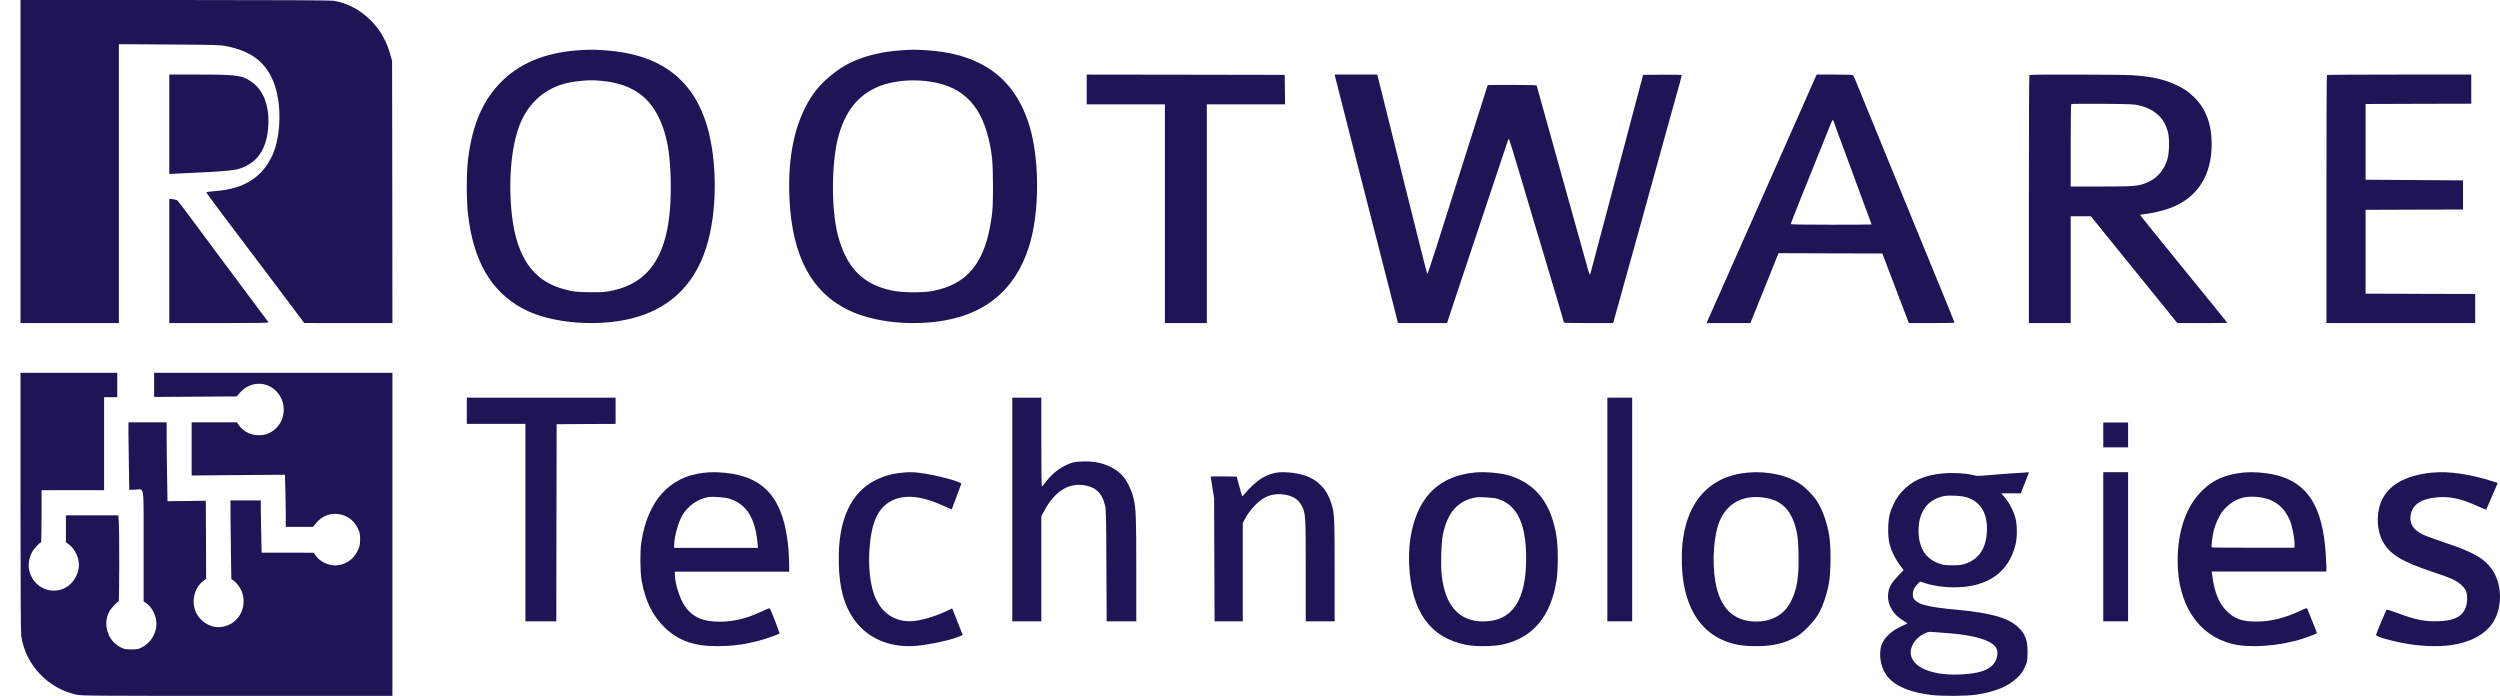 <svg width="97" height="27" viewBox="0 0 97 27" fill="none" xmlns="http://www.w3.org/2000/svg">
<path fill-rule="evenodd" clip-rule="evenodd" d="M19.529 3.096C20.275 2.388 21.299 2.002 22.605 1.941C22.977 1.923 23.049 1.923 23.463 1.952C25.491 2.084 26.769 2.969 27.356 4.644C27.806 5.931 27.859 7.897 27.482 9.327C27.079 10.859 26.17 11.848 24.766 12.284C23.357 12.72 21.377 12.577 20.256 11.959C19.037 11.287 18.363 10.111 18.158 8.304C18.097 7.768 18.097 6.713 18.158 6.204C18.323 4.811 18.757 3.831 19.529 3.096ZM25.714 4.919C25.312 3.807 24.582 3.257 23.349 3.138C22.96 3.101 22.761 3.107 22.297 3.167C21.338 3.292 20.597 3.846 20.208 4.737C19.842 5.58 19.708 7.001 19.864 8.365C20.049 9.948 20.661 10.854 21.78 11.192C22.169 11.311 22.387 11.338 22.94 11.338C23.416 11.34 23.505 11.332 23.785 11.269C25.398 10.915 26.092 9.575 26.022 6.943C25.997 6.037 25.91 5.464 25.714 4.919Z" fill="#1D1556"/>
<path fill-rule="evenodd" clip-rule="evenodd" d="M33.001 2.428C33.566 2.161 34.217 2.003 34.963 1.952C35.408 1.921 35.511 1.921 35.978 1.952C36.752 2.003 37.409 2.161 37.963 2.431C38.93 2.898 39.578 3.701 39.939 4.869C40.308 6.074 40.341 7.944 40.014 9.249C39.564 11.046 38.407 12.134 36.629 12.438C35.352 12.657 33.893 12.501 32.937 12.041C31.494 11.347 30.751 9.965 30.634 7.767C30.544 6.042 30.857 4.644 31.559 3.64C31.883 3.176 32.473 2.682 33.001 2.428ZM38.359 5.387C38.024 3.973 37.241 3.268 35.863 3.139C35.394 3.096 34.941 3.123 34.525 3.22C33.507 3.461 32.87 4.111 32.545 5.233C32.258 6.24 32.241 8.089 32.509 9.122C32.842 10.396 33.485 11.048 34.636 11.278C35.019 11.355 35.802 11.363 36.179 11.291C37.532 11.04 38.22 10.195 38.466 8.488C38.519 8.126 38.527 7.941 38.527 7.22C38.527 6.303 38.496 5.968 38.359 5.387Z" fill="#1D1556"/>
<path d="M42.164 3.47V4.048H43.681H45.198V8.292V12.536H46.012H46.825V8.292V4.048H48.343H49.86L49.854 3.475L49.846 2.905L46.006 2.898L42.164 2.893V3.47Z" fill="#1D1556"/>
<path d="M51.802 2.973C51.821 3.059 51.861 3.207 52.331 5.052C52.486 5.653 52.648 6.29 52.693 6.471C52.739 6.65 52.824 6.979 52.88 7.2C53.066 7.928 53.761 10.645 54.104 11.988L54.242 12.536H55.195H56.145L56.442 11.637C57.225 9.291 57.44 8.643 58.015 6.923C58.223 6.301 58.425 5.7 58.462 5.585C58.499 5.472 58.537 5.379 58.545 5.379C58.553 5.379 58.739 5.982 58.957 6.717C59.175 7.451 59.441 8.342 59.545 8.694C59.651 9.045 59.843 9.683 59.971 10.113C60.098 10.539 60.309 11.248 60.439 11.682C60.569 12.119 60.675 12.488 60.675 12.506C60.675 12.528 60.904 12.536 61.633 12.536H62.589L62.621 12.428C62.637 12.37 62.69 12.182 62.738 12.008C62.786 11.835 62.903 11.411 62.998 11.067C63.241 10.19 63.613 8.852 63.736 8.417C64.071 7.202 64.558 5.449 64.669 5.04C64.744 4.776 64.848 4.4 64.903 4.199C65.183 3.202 65.252 2.946 65.252 2.921C65.252 2.9 65.044 2.893 64.502 2.898L63.752 2.905L62.732 6.76C62.171 8.879 61.706 10.632 61.698 10.652C61.687 10.672 61.655 10.595 61.62 10.477C61.562 10.266 61.208 9.005 60.764 7.413C60.639 6.963 60.444 6.263 60.33 5.856C60.215 5.449 60.013 4.718 59.878 4.236C59.745 3.752 59.63 3.342 59.625 3.325C59.617 3.302 59.401 3.295 58.667 3.295C58.148 3.295 57.722 3.297 57.722 3.302C57.722 3.307 57.358 4.457 56.913 5.859C56.469 7.26 55.947 8.91 55.751 9.527C55.557 10.145 55.386 10.642 55.378 10.632C55.367 10.622 54.963 9.015 54.476 7.061C53.992 5.108 53.566 3.4 53.532 3.27C53.5 3.139 53.463 3.001 53.455 2.961L53.438 2.893H52.611H51.784L51.802 2.973Z" fill="#1D1556"/>
<path fill-rule="evenodd" clip-rule="evenodd" d="M69.169 5.869C69.758 4.54 70.421 3.044 70.451 2.973L70.489 2.893H71.181C71.705 2.893 71.882 2.9 71.901 2.923C71.917 2.941 71.996 3.124 72.081 3.332C72.239 3.724 72.479 4.312 73.545 6.911C73.894 7.76 74.262 8.659 74.362 8.907C74.501 9.248 74.781 9.929 75.049 10.582C75.286 11.16 75.514 11.716 75.628 11.996C75.742 12.272 75.835 12.506 75.835 12.516C75.835 12.528 75.437 12.536 74.952 12.536H74.066L74.014 12.403C73.986 12.332 73.867 12.023 73.752 11.72C73.683 11.538 73.581 11.268 73.48 11.003C73.412 10.825 73.344 10.649 73.288 10.502L73.035 9.836L71.02 9.831L69.006 9.824L68.812 10.308C68.706 10.572 68.46 11.182 68.267 11.662L67.915 12.536H67.065H66.214L66.5 11.888C66.739 11.348 66.9 10.987 67.084 10.571C67.317 10.047 67.588 9.434 68.106 8.267C68.774 6.758 68.891 6.494 69.169 5.869ZM71.751 6.358C71.435 5.51 71.168 4.784 71.159 4.744C71.148 4.706 71.13 4.671 71.119 4.663C71.115 4.661 71.112 4.658 71.109 4.657C71.09 4.654 71.051 4.754 70.6 5.881C70.476 6.19 70.323 6.57 70.178 6.929C70.042 7.269 69.912 7.591 69.821 7.817C69.635 8.279 69.483 8.674 69.483 8.689C69.483 8.711 69.862 8.719 71.05 8.719C71.912 8.719 72.618 8.714 72.618 8.709C72.618 8.699 72.481 8.33 71.751 6.358Z" fill="#1D1556"/>
<path fill-rule="evenodd" clip-rule="evenodd" d="M78.721 7.732C78.721 5.087 78.729 2.918 78.74 2.91C78.768 2.883 82.234 2.89 82.709 2.918C83.421 2.96 83.88 3.056 84.353 3.257C84.683 3.402 84.909 3.548 85.137 3.777C85.59 4.221 85.813 4.821 85.813 5.587C85.813 6.81 85.258 7.674 84.219 8.068C83.971 8.164 83.463 8.284 83.215 8.307C83.116 8.317 83.037 8.332 83.037 8.345C83.037 8.355 83.798 9.296 84.727 10.436C85.656 11.576 86.418 12.516 86.418 12.523C86.418 12.531 85.981 12.536 85.45 12.536L84.48 12.533L82.803 10.464L81.126 8.392H80.736H80.343V10.464V12.536H79.532H78.721V7.732ZM84.125 5.165C84.001 4.605 83.63 4.246 83.012 4.093C82.817 4.043 82.718 4.038 81.594 4.028C80.928 4.023 80.376 4.028 80.365 4.038C80.351 4.048 80.343 4.771 80.343 5.647V7.237H81.525C82.853 7.237 82.979 7.224 83.333 7.071C83.702 6.911 83.974 6.589 84.098 6.17C84.166 5.939 84.18 5.409 84.125 5.165Z" fill="#1D1556"/>
<path d="M90.284 2.91C90.273 2.918 90.266 5.088 90.266 7.732V12.536H93.151H96.038V11.971V11.406L93.913 11.401L91.785 11.393V9.766V8.141L93.675 8.134L95.566 8.129V7.564V6.999L93.675 6.986L91.785 6.974V5.504V4.035L93.836 4.028L95.885 4.023V3.458V2.893H93.093C91.555 2.893 90.291 2.9 90.284 2.91Z" fill="#1D1556"/>
<path d="M0.795 19.486C0.795 22.844 0.806 24.569 0.824 24.683C0.995 25.797 1.855 26.71 2.954 26.95C3.176 26.997 3.385 27 9.206 27H15.226V20.732V14.464H10.603H5.98V14.933V15.402L7.584 15.391L9.186 15.381L9.306 15.241C9.681 14.809 10.287 14.77 10.693 15.152C11.147 15.584 11.109 16.334 10.608 16.703C10.435 16.832 10.266 16.887 10.041 16.887C9.73 16.887 9.451 16.748 9.275 16.505L9.188 16.387H8.312H7.436V17.419V18.449L9.244 18.433L11.055 18.42L11.071 19.012C11.081 19.342 11.088 19.797 11.088 20.026V20.442H11.62H12.151L12.233 20.334C12.713 19.689 13.688 19.86 13.939 20.632C13.967 20.722 13.977 20.827 13.972 20.977C13.964 21.159 13.947 21.225 13.877 21.369C13.722 21.699 13.423 21.904 13.065 21.936C12.767 21.962 12.406 21.794 12.243 21.549L12.174 21.446L11.162 21.443H10.151L10.136 20.766C10.126 20.395 10.118 19.939 10.118 19.753V19.415H9.53H8.943V19.95C8.943 20.245 8.951 20.932 8.961 21.477L8.976 22.465L9.083 22.544C9.232 22.652 9.387 22.902 9.428 23.1C9.548 23.679 9.206 24.211 8.642 24.319C8.223 24.398 7.778 24.153 7.594 23.74C7.416 23.334 7.543 22.797 7.883 22.547L7.998 22.46L7.993 20.945L7.985 19.428L7.242 19.439L6.499 19.447L6.483 18.454C6.473 17.906 6.466 17.216 6.466 16.921V16.387H5.725H4.984V16.853C4.984 17.111 4.992 17.701 5.002 18.164L5.017 19.007L5.242 18.999C5.612 18.986 5.572 18.707 5.572 21.188V23.329L5.684 23.41C5.955 23.608 6.118 24.021 6.059 24.356C5.998 24.69 5.799 24.964 5.505 25.117C5.367 25.188 5.332 25.196 5.099 25.196C4.877 25.196 4.826 25.186 4.703 25.128C4.415 24.988 4.223 24.746 4.152 24.427C4.095 24.19 4.123 23.969 4.233 23.742C4.3 23.611 4.547 23.339 4.604 23.339C4.629 23.339 4.637 20.656 4.609 20.25L4.593 19.995H3.574H2.558V20.516V21.035L2.68 21.127C2.926 21.317 3.092 21.696 3.058 22.004C3.023 22.312 2.854 22.597 2.609 22.76C2.129 23.079 1.477 22.894 1.219 22.37C1.071 22.07 1.079 21.744 1.237 21.435C1.309 21.296 1.534 21.048 1.59 21.048C1.603 21.048 1.613 20.611 1.613 20.034V19.02H2.826H4.039V17.216V15.412H4.295H4.55V14.938V14.464H2.673H0.795V19.486Z" fill="#1D1556"/>
<path d="M39.277 19.768V24.107H39.84H40.403V22.068V20.032L40.505 19.842C40.902 19.09 41.429 18.739 42.036 18.823C42.506 18.887 42.762 19.127 42.877 19.615C42.913 19.773 42.921 20.061 42.928 21.949L42.939 24.107H43.514H44.088V22.121C44.088 20.069 44.075 19.723 43.983 19.333C43.914 19.043 43.74 18.671 43.584 18.491C43.346 18.212 42.949 18.003 42.514 17.932C42.238 17.887 41.823 17.895 41.631 17.945C41.248 18.051 40.859 18.325 40.587 18.686C40.508 18.792 40.434 18.882 40.424 18.882C40.411 18.884 40.403 18.106 40.403 17.156V15.429H39.84H39.277V19.768Z" fill="#1D1556"/>
<path d="M62.366 19.768V24.107H62.847H63.328V19.768V15.429H62.847H62.366V19.768Z" fill="#1D1556"/>
<path d="M18.112 15.938V16.447H19.25H20.387V20.277V24.107H20.986H21.585L21.59 20.282L21.598 16.46L22.742 16.452L23.885 16.447V15.938V15.429H20.998H18.112V15.938Z" fill="#1D1556"/>
<path d="M81.607 16.875V17.357H82.088H82.57V16.875V16.393H82.088H81.607V16.875Z" fill="#1D1556"/>
<path d="M49.541 18.336C49.356 18.363 49.15 18.441 48.95 18.557C48.786 18.655 48.477 18.935 48.32 19.127C48.26 19.203 48.205 19.259 48.2 19.255C48.192 19.247 48.143 19.075 48.085 18.869L47.983 18.493L47.477 18.485C47.2 18.483 46.974 18.485 46.974 18.49C46.974 18.495 47.004 18.687 47.041 18.915L47.108 19.328L47.116 21.716L47.126 24.107H47.674H48.22V22.203V20.296L48.285 20.169C48.477 19.795 48.826 19.424 49.105 19.291C49.331 19.183 49.563 19.151 49.818 19.188C50.166 19.237 50.381 19.375 50.513 19.635C50.657 19.92 50.663 19.987 50.663 22.144V24.107H51.223H51.784V22.159C51.784 20.046 51.776 19.901 51.644 19.5C51.552 19.22 51.445 19.033 51.268 18.849C51.089 18.662 50.907 18.547 50.64 18.453C50.336 18.348 49.835 18.294 49.541 18.336Z" fill="#1D1556"/>
<path fill-rule="evenodd" clip-rule="evenodd" d="M55.598 19.008C56.012 18.62 56.562 18.394 57.239 18.332C57.655 18.296 58.278 18.355 58.606 18.463C59.624 18.799 60.203 19.566 60.395 20.837C60.458 21.247 60.458 22.091 60.395 22.501C60.182 23.911 59.475 24.755 58.292 25.009C57.924 25.087 57.263 25.092 56.9 25.023C55.487 24.749 54.751 23.719 54.675 21.906C54.624 20.661 54.959 19.614 55.598 19.008ZM59.215 21.669C59.215 20.315 58.866 19.586 58.105 19.354C57.956 19.307 57.437 19.273 57.279 19.298C56.57 19.413 56.148 19.89 55.98 20.767C55.92 21.074 55.896 21.898 55.936 22.286C56.059 23.492 56.608 24.115 57.556 24.112C58.666 24.11 59.215 23.303 59.215 21.669Z" fill="#1D1556"/>
<path fill-rule="evenodd" clip-rule="evenodd" d="M65.256 21.896C65.186 19.785 66.105 18.498 67.793 18.339C68.579 18.263 69.372 18.439 69.887 18.805C70.072 18.933 70.369 19.243 70.486 19.425C70.708 19.768 70.884 20.251 70.971 20.765C71.047 21.212 71.041 22.198 70.96 22.642C70.884 23.061 70.722 23.533 70.556 23.82C70.394 24.102 69.985 24.532 69.735 24.683C69.278 24.954 68.795 25.074 68.136 25.071C67.632 25.071 67.278 25.013 66.925 24.87C65.885 24.457 65.305 23.421 65.256 21.896ZM69.714 20.648C69.546 19.855 69.183 19.444 68.543 19.324C67.681 19.165 67.018 19.495 66.717 20.229C66.497 20.768 66.424 21.751 66.549 22.525C66.719 23.586 67.248 24.113 68.145 24.116C68.755 24.116 69.237 23.84 69.486 23.34C69.727 22.863 69.8 22.402 69.782 21.522C69.773 21.05 69.757 20.86 69.714 20.648Z" fill="#1D1556"/>
<path fill-rule="evenodd" clip-rule="evenodd" d="M78.571 18.335C78.508 18.337 78.269 18.353 78.037 18.368C77.805 18.384 77.416 18.412 77.169 18.435C76.764 18.471 76.706 18.471 76.568 18.435C76.288 18.361 75.797 18.332 75.41 18.366C74.666 18.433 74.196 18.639 73.793 19.075C73.585 19.302 73.414 19.622 73.322 19.955C73.241 20.262 73.241 20.853 73.322 21.137C73.399 21.408 73.534 21.679 73.712 21.921L73.86 22.12L73.635 22.355C73.363 22.639 73.274 22.811 73.256 23.08C73.231 23.48 73.465 23.864 73.872 24.096C73.951 24.143 74.012 24.187 74.005 24.192C73.997 24.2 73.903 24.243 73.793 24.292C73.422 24.457 73.152 24.695 73.027 24.968C72.902 25.25 72.928 25.683 73.094 26.026C73.335 26.532 73.941 26.839 74.931 26.965C75.339 27.017 76.326 27.009 76.688 26.953C77.434 26.834 77.915 26.635 78.269 26.295C78.411 26.16 78.47 26.08 78.553 25.905C78.656 25.691 78.658 25.673 78.668 25.386C78.686 24.881 78.592 24.602 78.309 24.339C77.917 23.97 77.261 23.784 75.924 23.658C74.888 23.562 74.488 23.472 74.315 23.296C74.228 23.209 74.219 23.186 74.219 23.067C74.219 22.909 74.277 22.778 74.407 22.654L74.499 22.564L74.671 22.62C75.005 22.729 75.425 22.791 75.822 22.788C77.121 22.788 77.945 22.208 78.205 21.116C78.274 20.835 78.269 20.342 78.195 20.089C78.106 19.774 77.94 19.47 77.736 19.241L77.65 19.142H78.027H78.406L78.559 18.753L78.622 18.592C78.677 18.453 78.717 18.349 78.719 18.34C78.724 18.327 78.719 18.319 78.706 18.322C78.696 18.325 78.635 18.33 78.571 18.335ZM76.306 19.295C76.828 19.46 77.095 19.875 77.095 20.52C77.092 21.232 76.8 21.699 76.242 21.877C76.1 21.924 76.003 21.934 75.759 21.934C75.514 21.934 75.417 21.924 75.275 21.877C74.723 21.702 74.44 21.266 74.44 20.587C74.438 19.849 74.801 19.364 75.448 19.246C75.654 19.209 76.115 19.235 76.306 19.295ZM77.454 25.139C77.276 24.842 76.606 24.641 75.542 24.563C75.446 24.556 75.341 24.548 75.247 24.541C75.141 24.533 75.047 24.526 74.995 24.522C74.835 24.509 74.801 24.517 74.656 24.587C74.351 24.734 74.137 25.028 74.134 25.309C74.13 25.892 74.997 26.251 76.202 26.16C76.79 26.119 77.118 26.011 77.324 25.794C77.49 25.621 77.553 25.304 77.454 25.139Z" fill="#1D1556"/>
<path d="M94.402 18.335C93.324 18.43 92.624 18.837 92.369 19.515C92.195 19.981 92.226 20.575 92.441 20.988C92.712 21.499 93.166 21.781 94.369 22.185C95.13 22.439 95.32 22.526 95.511 22.707C95.693 22.877 95.741 23.017 95.721 23.299C95.685 23.829 95.364 24.071 94.651 24.102C94.112 24.127 93.725 24.052 93.025 23.787C92.804 23.703 92.613 23.645 92.602 23.656C92.574 23.683 92.189 24.599 92.189 24.638C92.189 24.702 92.812 24.881 93.371 24.975C94.09 25.098 94.814 25.104 95.343 24.989C96.053 24.839 96.579 24.487 96.814 23.999C97.104 23.402 97.049 22.604 96.687 22.087C96.382 21.661 95.956 21.418 94.861 21.055C94.469 20.924 94.07 20.776 93.976 20.726C93.633 20.545 93.492 20.321 93.528 20.023C93.575 19.61 93.896 19.37 94.493 19.303C95.013 19.244 95.492 19.342 96.13 19.638C96.31 19.724 96.465 19.783 96.468 19.769C96.474 19.755 96.576 19.518 96.695 19.242L96.913 18.739L96.714 18.675C95.848 18.399 95.041 18.279 94.402 18.335Z" fill="#1D1556"/>
<path fill-rule="evenodd" clip-rule="evenodd" d="M24.883 21.046C25.12 19.447 25.967 18.498 27.286 18.347C27.591 18.313 27.766 18.313 28.119 18.344C29.684 18.49 30.424 19.374 30.591 21.298C30.605 21.482 30.619 21.757 30.619 21.905V22.18H28.402H26.185V22.297C26.185 22.627 26.371 23.218 26.563 23.504C26.86 23.943 27.272 24.128 27.95 24.122C28.486 24.117 28.989 23.991 29.566 23.719C29.825 23.596 29.859 23.588 29.882 23.63C29.944 23.747 30.257 24.562 30.246 24.576C30.195 24.623 29.678 24.803 29.365 24.881C28.828 25.015 28.39 25.069 27.851 25.071C26.93 25.074 26.337 24.867 25.798 24.355C25.32 23.898 25.032 23.311 24.894 22.515C24.837 22.182 24.829 21.393 24.883 21.046ZM29.39 21.051C29.3 20.083 28.944 19.537 28.275 19.341C28.119 19.296 27.619 19.26 27.484 19.285C27.066 19.363 26.685 19.632 26.467 20.007C26.309 20.284 26.156 20.852 26.156 21.174V21.256H27.783H29.41L29.39 21.051Z" fill="#1D1556"/>
<path d="M34.922 18.349C34.219 18.425 33.588 18.758 33.208 19.253C32.726 19.879 32.515 20.73 32.546 21.907C32.572 22.819 32.749 23.473 33.117 24.008C33.643 24.771 34.539 25.154 35.576 25.056C36.126 25.003 36.936 24.824 37.226 24.693L37.353 24.634L37.184 24.209C37.093 23.974 36.999 23.745 36.981 23.694L36.944 23.605L36.746 23.7C36.285 23.926 35.647 24.105 35.308 24.105C34.623 24.103 34.122 23.711 33.891 22.995C33.752 22.564 33.692 21.932 33.734 21.32C33.81 20.26 34.062 19.703 34.591 19.432C35.112 19.163 35.795 19.239 36.707 19.67C36.824 19.726 36.926 19.767 36.928 19.765C36.931 19.759 37.145 19.189 37.298 18.775C37.327 18.694 36.261 18.414 35.66 18.344C35.373 18.313 35.256 18.313 34.922 18.349Z" fill="#1D1556"/>
<path fill-rule="evenodd" clip-rule="evenodd" d="M85.468 19.011C85.893 18.605 86.369 18.401 87.056 18.334C87.422 18.298 87.965 18.342 88.351 18.443C89.545 18.754 90.116 19.669 90.237 21.462C90.251 21.691 90.265 21.949 90.265 22.027V22.175H88.038H85.814L85.831 22.307C85.921 22.984 86.09 23.404 86.391 23.703C86.704 24.014 86.999 24.12 87.548 24.117C88.109 24.117 88.627 23.988 89.246 23.7C89.477 23.591 89.511 23.583 89.525 23.625C89.531 23.644 89.586 23.778 89.655 23.949C89.676 24.001 89.699 24.057 89.722 24.114C89.757 24.203 89.79 24.286 89.818 24.357C89.866 24.48 89.899 24.563 89.899 24.565C89.899 24.581 89.545 24.719 89.35 24.78C88.45 25.068 87.306 25.155 86.613 24.984C85.284 24.654 84.493 23.454 84.493 21.761C84.493 20.581 84.834 19.618 85.468 19.011ZM88.852 20.203C88.644 19.697 88.281 19.397 87.763 19.305C87.177 19.201 86.743 19.322 86.371 19.688C86.219 19.839 86.157 19.931 86.059 20.139C85.991 20.281 85.915 20.488 85.89 20.597C85.839 20.804 85.792 21.216 85.814 21.238C85.82 21.247 86.546 21.252 87.427 21.252H89.027V21.084C89.027 20.863 88.936 20.41 88.852 20.203Z" fill="#1D1556"/>
<path d="M81.607 21.214V24.107H82.088H82.57V21.214V18.321H82.088H81.607V21.214Z" fill="#1D1556"/>
<path d="M0.795 6.268V12.536H2.704H4.613V7.125V1.714L6.568 1.727C8.395 1.738 8.538 1.743 8.79 1.793C9.769 1.989 10.329 2.425 10.632 3.229C10.935 4.03 10.907 5.273 10.571 6.017C10.184 6.873 9.479 7.323 8.385 7.41C8.1 7.434 8.001 7.45 8.008 7.474C8.016 7.492 8.293 7.868 8.624 8.31C9.194 9.063 9.528 9.505 10.558 10.872C10.795 11.187 11.172 11.687 11.396 11.988L11.803 12.533L13.516 12.536H15.226L15.221 7.453L15.213 2.367L15.157 2.161C15.007 1.611 14.773 1.19 14.414 0.82C13.999 0.391 13.493 0.122 12.935 0.029C12.823 0.011 10.831 0 6.784 0H0.795V6.268Z" fill="#1D1556"/>
<path d="M6.568 4.821V6.75L6.921 6.733C7.112 6.724 7.553 6.7 7.895 6.686C8.745 6.645 9.117 6.607 9.324 6.534C9.924 6.333 10.274 5.881 10.38 5.169C10.508 4.302 10.29 3.561 9.796 3.202C9.411 2.922 9.223 2.893 7.744 2.893H6.568V4.821Z" fill="#1D1556"/>
<path d="M6.568 10.125V12.536H8.503C10.049 12.536 10.433 12.528 10.415 12.503C10.349 12.418 9.856 11.755 9.306 11.017C8.966 10.559 8.466 9.889 8.193 9.522C7.921 9.156 7.527 8.626 7.316 8.342C7.106 8.058 6.915 7.81 6.892 7.787C6.87 7.762 6.791 7.739 6.712 7.729L6.568 7.714V10.125Z" fill="#1D1556"/>
</svg>
